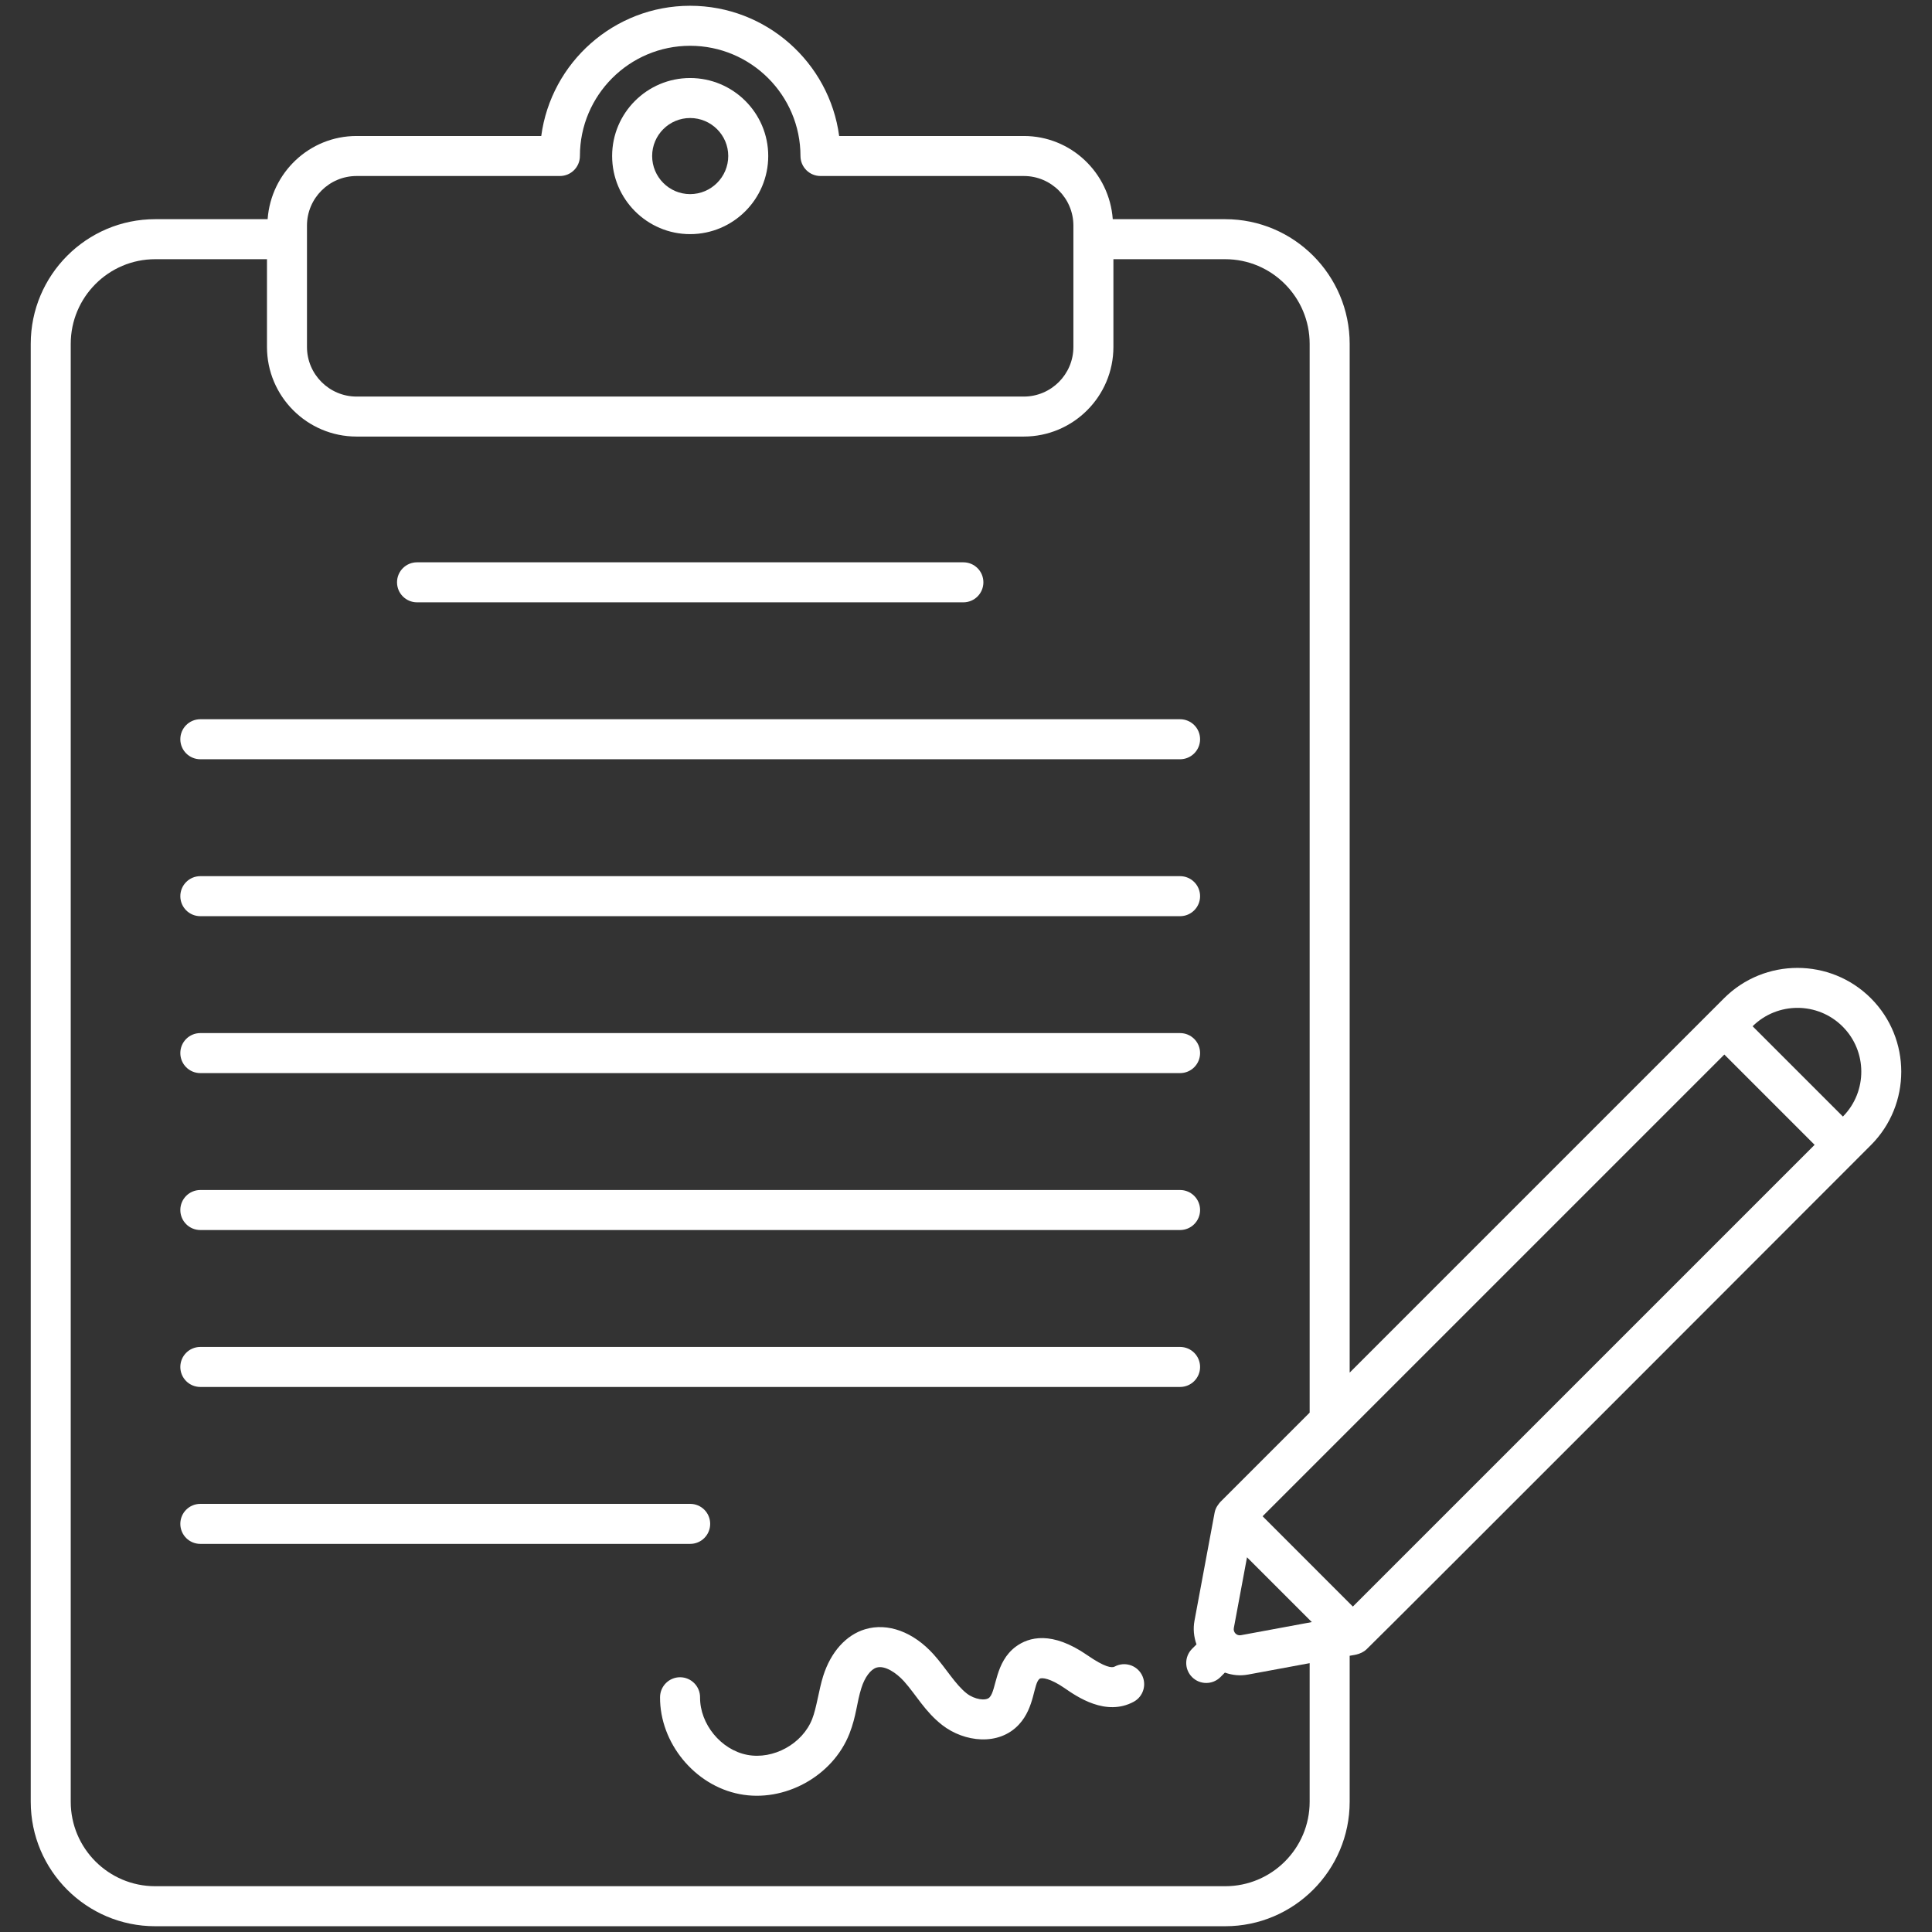 <?xml version="1.0" encoding="UTF-8"?> <svg xmlns="http://www.w3.org/2000/svg" width="80" height="80" viewBox="0 0 80 80" fill="none"><rect x="0" y="0" width="80" height="80" fill="#333333" stroke="none"/><g clip-path="url(#clip0_206_375)"><path d="M17.268 24.941H39.891C40.349 24.941 40.72 24.57 40.72 24.112C40.72 23.654 40.349 23.284 39.891 23.284H17.268C16.81 23.284 16.44 23.654 16.44 24.112C16.44 24.57 16.81 24.941 17.268 24.941Z" fill="white"></path><path d="M8.295 31.439H48.864C49.322 31.439 49.693 31.068 49.693 30.61C49.693 30.152 49.322 29.782 48.864 29.782H8.295C7.837 29.782 7.467 30.152 7.467 30.61C7.467 31.068 7.837 31.439 8.295 31.439Z" fill="white"></path><path d="M8.295 37.937H48.864C49.322 37.937 49.693 37.567 49.693 37.109C49.693 36.651 49.322 36.28 48.864 36.28H8.295C7.837 36.28 7.467 36.651 7.467 37.109C7.467 37.567 7.837 37.937 8.295 37.937Z" fill="white"></path><path d="M8.295 44.435H48.864C49.322 44.435 49.693 44.064 49.693 43.606C49.693 43.148 49.322 42.778 48.864 42.778H8.295C7.837 42.778 7.467 43.148 7.467 43.606C7.467 44.064 7.837 44.435 8.295 44.435Z" fill="white"></path><path d="M8.295 50.933H48.864C49.322 50.933 49.693 50.562 49.693 50.104C49.693 49.647 49.322 49.276 48.864 49.276H8.295C7.837 49.276 7.467 49.647 7.467 50.104C7.467 50.562 7.837 50.933 8.295 50.933Z" fill="white"></path><path d="M49.693 56.603C49.693 56.145 49.322 55.774 48.864 55.774H8.295C7.837 55.774 7.467 56.145 7.467 56.603C7.467 57.061 7.837 57.431 8.295 57.431H48.864C49.322 57.431 49.693 57.061 49.693 56.603Z" fill="white"></path><path d="M29.407 63.1C29.407 62.642 29.037 62.272 28.579 62.272H8.295C7.837 62.272 7.467 62.642 7.467 63.1C7.467 63.558 7.837 63.929 8.295 63.929H28.579C29.037 63.929 29.407 63.558 29.407 63.1Z" fill="white"></path><path d="M46.155 69.01C46.04 69.074 45.75 69.041 45.024 68.539C43.551 67.52 42.599 67.785 42.059 68.186C41.197 68.829 41.267 69.97 40.978 70.281C40.825 70.448 40.348 70.369 40.036 70.126C39.56 69.757 39.174 69.079 38.665 68.512C37.825 67.574 36.76 67.182 35.822 67.464C35.034 67.7 34.402 68.405 34.088 69.396C33.904 69.979 33.815 70.712 33.631 71.18C33.23 72.207 32.023 72.874 30.938 72.664C29.855 72.456 28.98 71.389 28.988 70.285C28.991 69.829 28.623 69.455 28.165 69.451C28.164 69.451 28.161 69.451 28.16 69.451C27.705 69.451 27.335 69.819 27.331 70.274C27.318 72.169 28.765 73.934 30.625 74.29C32.467 74.649 34.478 73.562 35.175 71.784C35.463 71.046 35.474 70.507 35.668 69.896C35.809 69.449 36.051 69.125 36.298 69.051C36.638 68.951 37.111 69.262 37.433 69.619C37.934 70.177 38.298 70.873 39.018 71.433C39.921 72.135 41.358 72.316 42.197 71.403C42.853 70.691 42.788 69.709 43.049 69.514C43.141 69.453 43.495 69.497 44.081 69.901C44.594 70.256 45.792 71.086 46.943 70.467C47.345 70.25 47.495 69.747 47.278 69.345C47.061 68.942 46.559 68.793 46.155 69.01Z" fill="white"></path><path d="M50.734 9.076H46.077C45.938 7.155 44.348 5.631 42.393 5.631H34.748C34.341 2.591 31.728 0.239 28.576 0.239C25.427 0.239 22.817 2.591 22.412 5.631H14.766C12.81 5.631 11.221 7.156 11.082 9.076H6.425C3.584 9.076 1.273 11.391 1.273 14.237V74.608C1.273 77.45 3.584 79.761 6.425 79.761H50.734C53.575 79.761 55.887 77.449 55.887 74.608V68.562C55.971 68.535 56.334 68.536 56.589 68.291C57.3 67.611 77.384 47.504 77.47 47.417C79.146 45.74 79.146 43.012 77.47 41.336C75.792 39.659 73.065 39.66 71.388 41.336C67.591 45.133 63.024 49.7 55.887 56.837V14.237C55.887 11.391 53.575 9.076 50.734 9.076ZM12.711 9.342C12.711 8.209 13.633 7.288 14.766 7.288H23.185C23.642 7.288 24.013 6.917 24.013 6.459C24.013 3.943 26.06 1.896 28.576 1.896C31.096 1.896 33.146 3.943 33.146 6.459C33.146 6.917 33.517 7.288 33.975 7.288H42.393C43.526 7.288 44.447 8.209 44.447 9.342V14.366C44.447 15.499 43.526 16.421 42.393 16.421H14.766C13.633 16.421 12.711 15.499 12.711 14.366C12.711 13.563 12.711 9.163 12.711 9.342ZM54.23 74.608C54.23 76.536 52.662 78.104 50.734 78.104H6.425C4.497 78.104 2.929 76.536 2.929 74.608V14.237C2.929 12.305 4.497 10.733 6.425 10.733H11.055V14.366C11.055 16.413 12.719 18.077 14.766 18.077H42.393C44.439 18.077 46.104 16.412 46.104 14.366V10.733H50.734C52.662 10.733 54.23 12.305 54.23 14.237V58.494L50.524 62.2C50.459 62.283 50.337 62.414 50.295 62.634L49.461 67.112C49.399 67.445 49.434 67.781 49.544 68.091L49.361 68.274C49.038 68.599 49.038 69.123 49.362 69.446C49.686 69.769 50.21 69.769 50.534 69.446L50.72 69.259C51.041 69.369 51.342 69.401 51.685 69.339L54.23 68.868L54.23 74.608ZM51.384 67.71C51.209 67.743 51.058 67.591 51.09 67.415L51.636 64.484L54.32 67.167L51.384 67.71ZM76.299 42.507C77.326 43.533 77.33 45.202 76.311 46.234L72.572 42.495C73.603 41.476 75.272 41.479 76.299 42.507ZM71.401 43.666C71.485 43.75 75.271 47.537 75.139 47.405L56.019 66.524L52.281 62.785L71.401 43.666Z" fill="white"></path><path d="M28.576 9.695C30.36 9.695 31.811 8.244 31.811 6.459C31.811 4.679 30.36 3.231 28.576 3.231C26.795 3.231 25.347 4.678 25.347 6.459C25.347 8.244 26.795 9.695 28.576 9.695ZM28.576 4.887C29.446 4.887 30.155 5.593 30.155 6.459C30.155 7.33 29.446 8.038 28.576 8.038C27.709 8.038 27.004 7.33 27.004 6.459C27.004 5.593 27.709 4.887 28.576 4.887Z" fill="white"></path></g><defs><clipPath id="clip0_206_375"><rect width="80" height="80" fill="white"></rect></clipPath></defs></svg> 